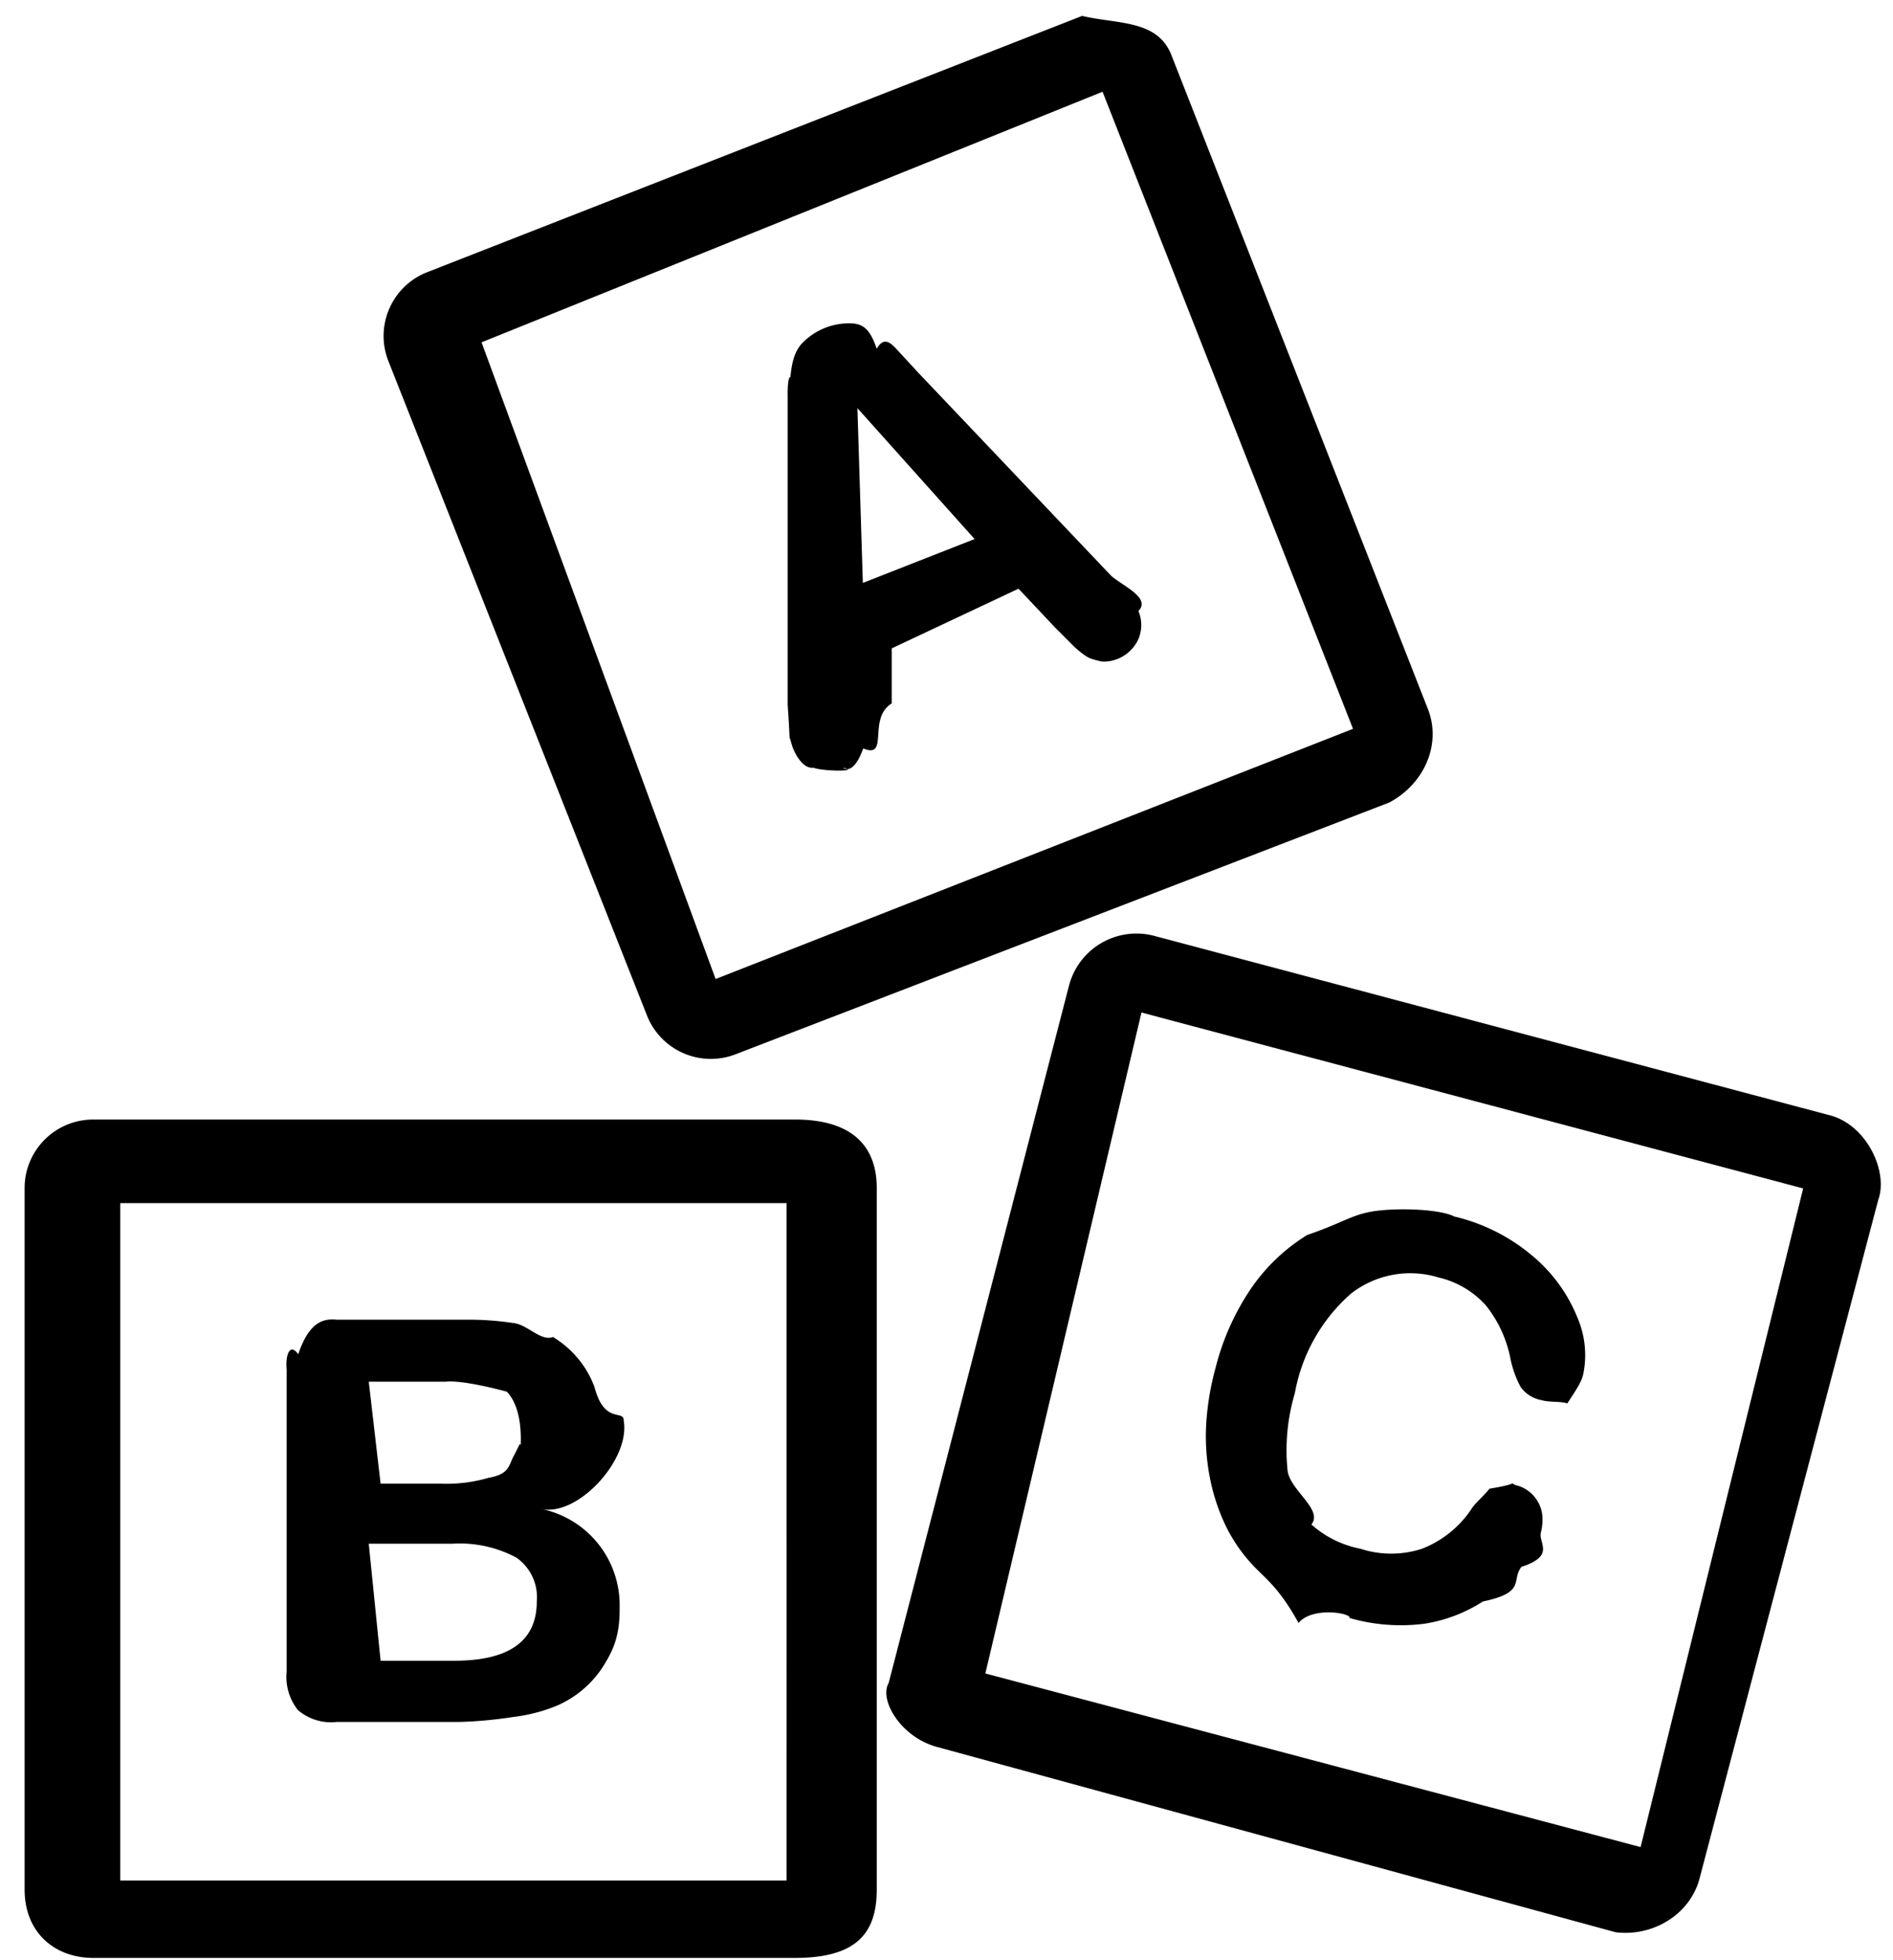 <svg xmlns="http://www.w3.org/2000/svg" width="57" height="59"><path fill-rule="evenodd" d="m56.558 36.115-5.384 20.441v.002c-.296 1.101-1.428 1.753-2.53 1.612L28.22 52.594h-.001c-1.102-.296-1.756-1.426-1.461-1.924l5.431-20.999a2.1 2.1 0 0 1 2.53-1.506l20.423 5.423c1.084.314 1.715 1.692 1.416 2.527Zm-22.187-5.633L29.67 50.38l19.73 5.227 4.895-19.829-19.924-5.296ZM47.194 42.25c-.229-.071-.513-.025-.778-.098a.99.99 0 0 1-.627-.394 3.099 3.099 0 0 1-.313-.881 3.685 3.685 0 0 0-.743-1.587 2.755 2.755 0 0 0-1.427-.834 2.903 2.903 0 0 0-2.623.486 5.204 5.204 0 0 0-1.694 3.001 6.038 6.038 0 0 0-.22 2.319c.065.605 1.081 1.175.719 1.634.417.371.926.623 1.474.729a2.991 2.991 0 0 0 1.857 0 3.179 3.179 0 0 0 1.462-1.158c.152-.247.344-.367.568-.649.991-.163.533-.201.801-.105.274.067.509.243.65.487.148.243.186.538.104.91-.115.324.466.718-.591 1.06-.323.413.157.765-1.161 1.043a4.561 4.561 0 0 1-1.775.672 5.593 5.593 0 0 1-2.24-.174c.063-.146-1.116-.356-1.537.149-.555-1.013-.97-1.322-1.329-1.69a4.825 4.825 0 0 1-.882-1.274 5.98 5.98 0 0 1-.464-1.438 6.503 6.503 0 0 1-.105-1.588 8.258 8.258 0 0 1 .279-1.68 7.534 7.534 0 0 1 1.079-2.411 5.606 5.606 0 0 1 1.683-1.599c1.139-.39 1.364-.638 2.112-.73.777-.093 1.917-.034 2.32.174a5.643 5.643 0 0 1 2.321 1.159 4.721 4.721 0 0 1 1.381 1.877c.236.544.297 1.147.174 1.727-.069.267-.24.495-.475.863Zm-5.362-18.09-19.669 7.574a2.067 2.067 0 0 1-2.681-1.16l-7.786-19.7c-.42-1.06.1-2.257 1.16-2.677L32.584.479c1.06.251 2.251.109 2.68 1.159l7.729 19.701c.419 1.059-.1 2.258-1.161 2.821ZM33.199 2.762 14.5 10.306l7.048 19.168 19.193-7.532-7.542-19.18Zm-9.075 7.602a1.96 1.96 0 0 1 1.578-.625c.25.033.488.125.696.761.206-.357.397-.198.569-.02l.685.742 5.802 6.108c.334.304 1.216.665.824 1.065.115.27.115.576 0 .846-.123.268-.342.48-.615.591a1.095 1.095 0 0 1-.499.082c-.044-.014-.299-.061-.429-.14a2.532 2.532 0 0 1-.476-.394l-.499-.498-1.091-1.159-3.819 1.797v1.657c-.739.453-.06 1.683-.858 1.355-.098.282-.327.768-.615.58.573.116-.599.116-.882 0-.278.038-.502-.307-.615-.58-.06-.164-.095-.335-.104-.312-.016-.383-.035-.65-.058-.997v-9.306c-.005-.295.022-.591.081-.557.054-.57.166-.8.325-.996Zm1.857 7.185 3.365-1.321-3.528-3.94.163 5.261Zm.419 18.218v21.114c0 1.319-.61 2.063-2.462 2.063H2.807c-1.141 0-2.066-.744-2.066-2.063V35.767c0-1.139.925-2.063 2.066-2.063h21.131c1.852 0 2.462.924 2.462 2.063Zm-2.717.453H3.62v20.394h20.063V36.22Zm-13.542 3.51h3.852a9.146 9.146 0 0 1 1.497.105c.411.062.805.555 1.161.416.286.173.541.392.754.649.216.259.385.553.499.87.296 1.12.886.656.876.996.21 1.178-1.407 2.934-2.512 2.654a2.957 2.957 0 0 1 2.39 2.955c.009.855-.172 1.284-.522 1.831-.342.517-.831.92-1.404 1.159a4.986 4.986 0 0 1-1.276.325c-.534.083-1.073.134-1.613.15h-3.702a1.531 1.531 0 0 1-1.172-.359 1.607 1.607 0 0 1-.337-1.159v-9.086c-.041-.416.084-.833.348-.466.324-.96.743-1.085 1.161-1.04Zm3.539 10.267c1.656 0 2.483-.595 2.483-1.784a1.455 1.455 0 0 0-.615-1.321 3.621 3.621 0 0 0-1.926-.418h-2.518l.356 3.523h2.22Zm-.394-5.33c.478.017.956-.042 1.415-.174.629-.112.607-.349.766-.66.139-.236.212-.503.209-.273.049-.988-.211-1.452-.416-1.663-.868-.234-1.543-.336-1.84-.301h-2.316l.356 3.071h1.826Z"/></svg>
